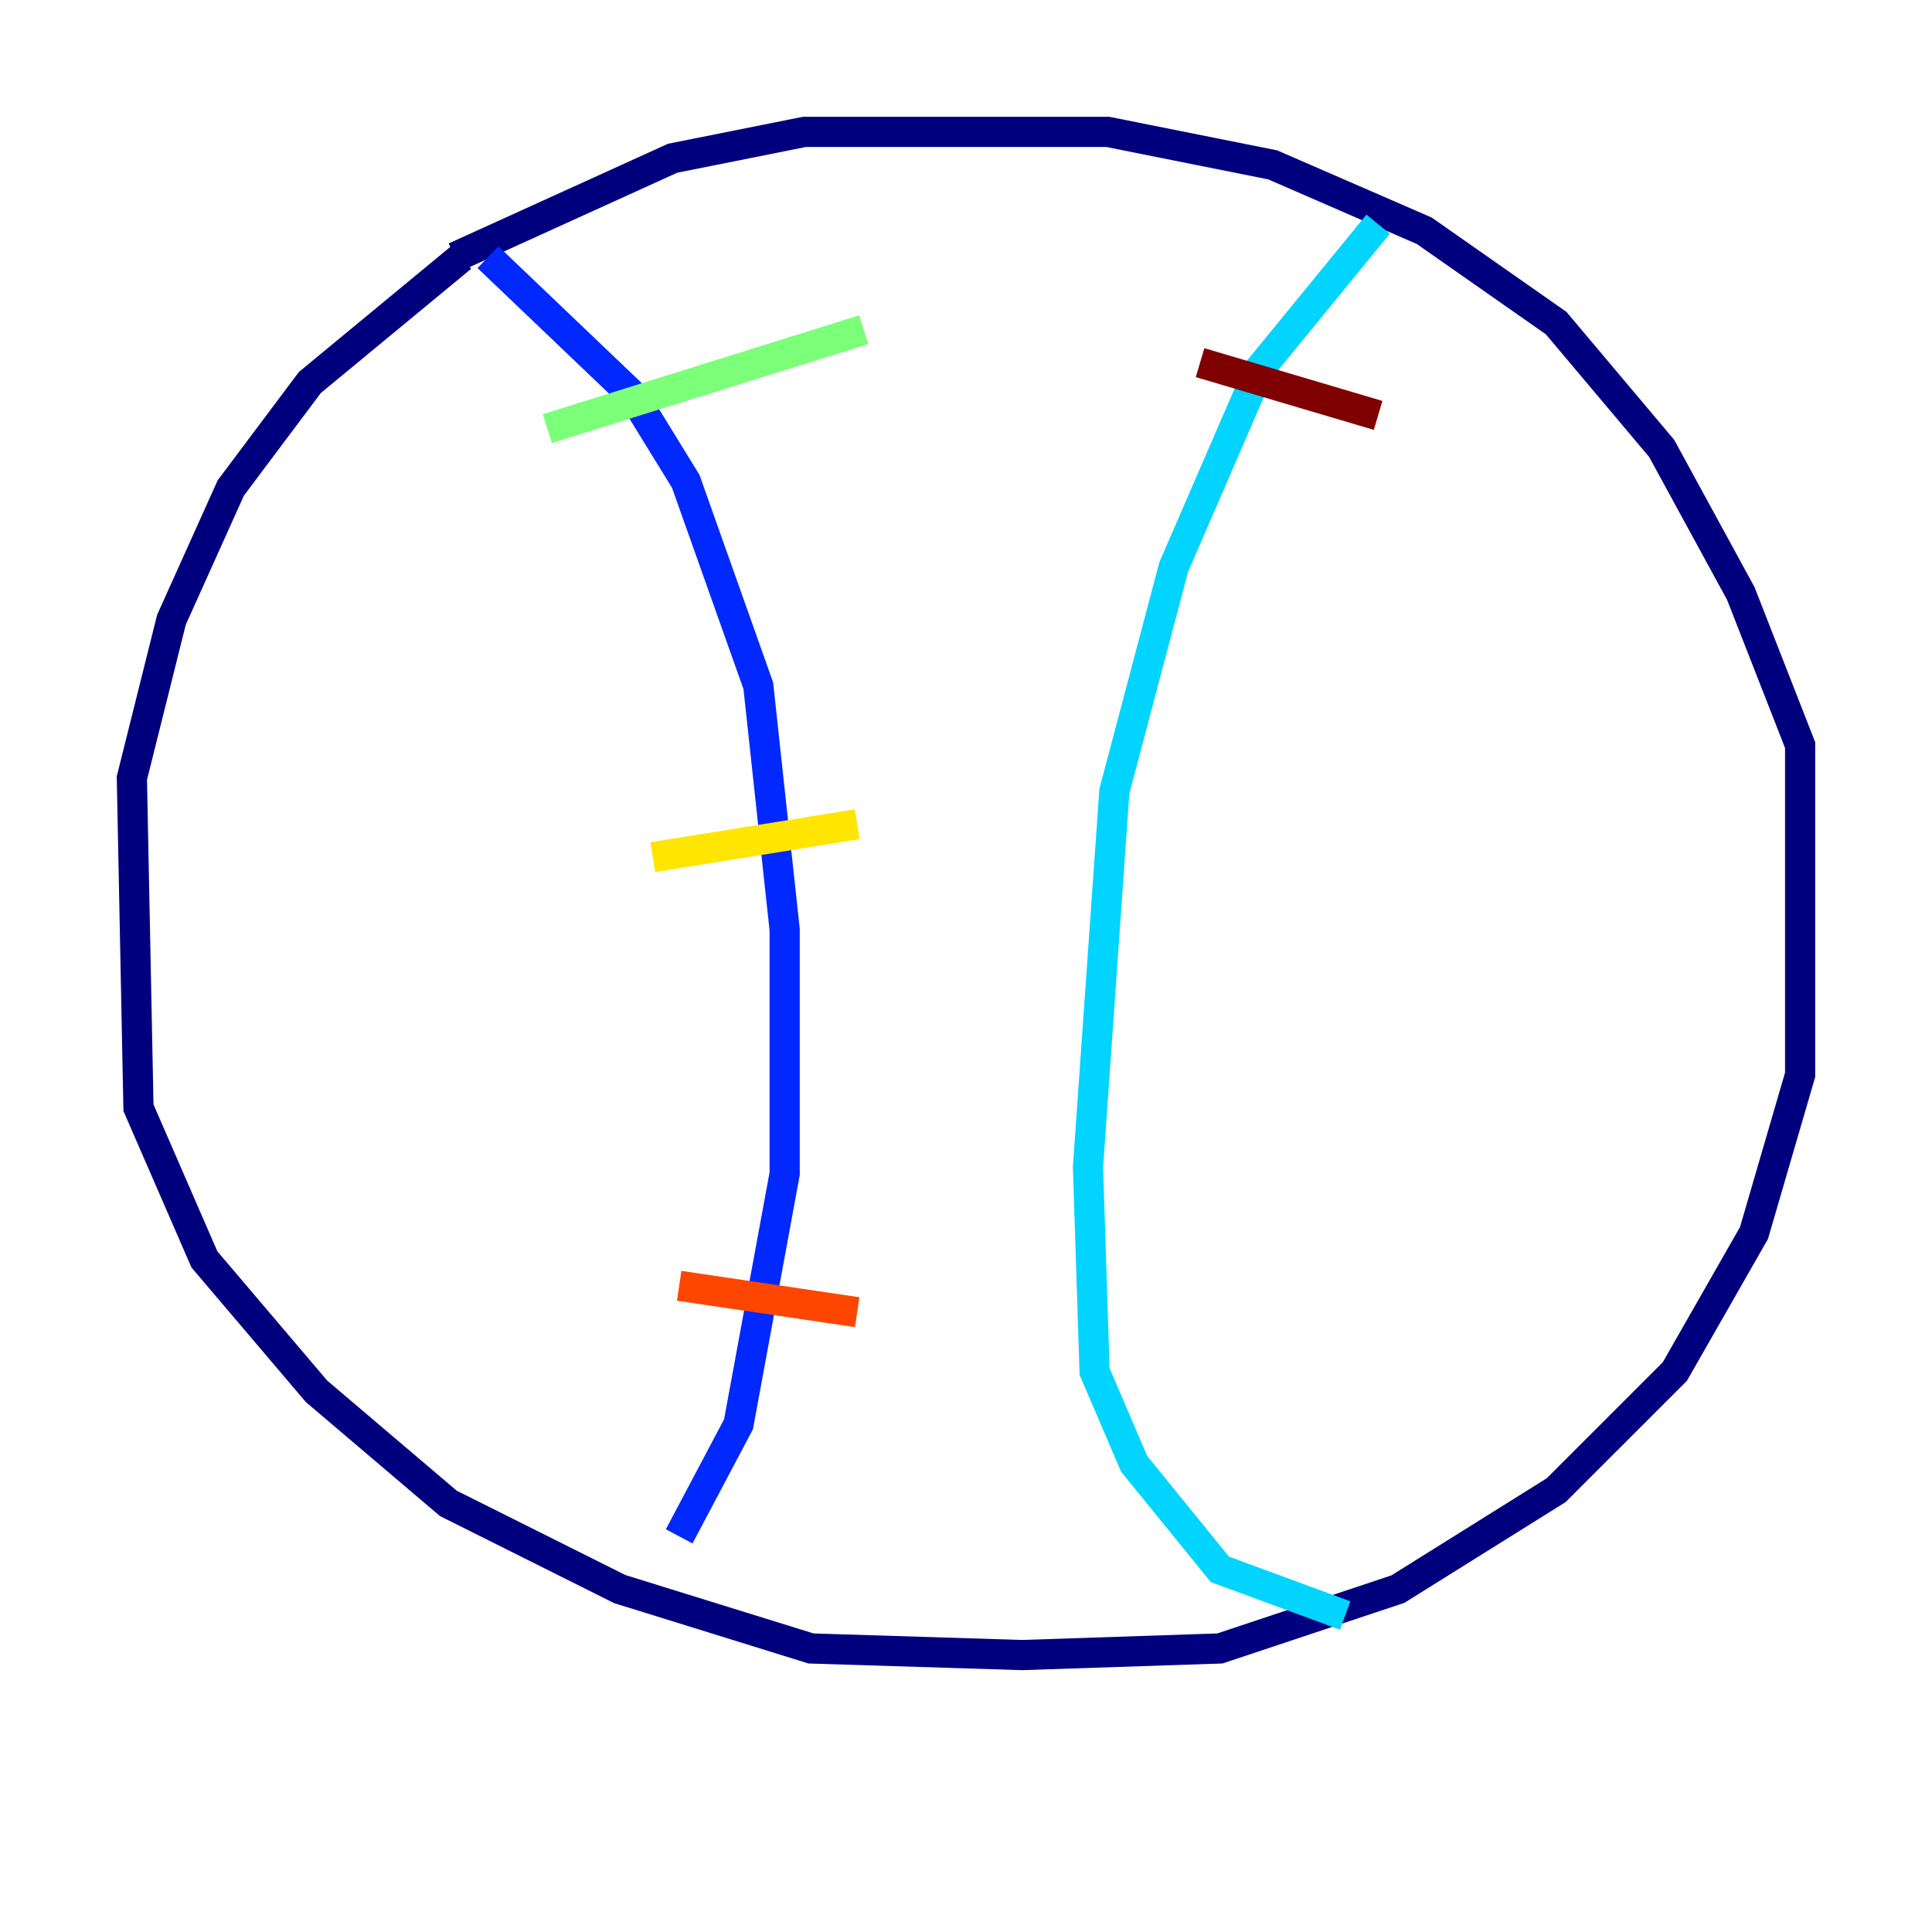 <?xml version="1.0" encoding="utf-8" ?>
<svg baseProfile="tiny" height="128" version="1.2" viewBox="0,0,128,128" width="128" xmlns="http://www.w3.org/2000/svg" xmlns:ev="http://www.w3.org/2001/xml-events" xmlns:xlink="http://www.w3.org/1999/xlink"><defs /><polyline fill="none" points="30.58,17.038 20.532,25.338 15.29,32.328 11.358,41.065 8.737,51.55 9.174,73.392 13.543,83.44 20.969,92.177 29.706,99.604 41.065,105.283 53.734,109.215 67.713,109.652 80.819,109.215 92.614,105.283 103.099,98.73 110.963,90.867 116.205,81.693 119.263,71.208 119.263,49.365 115.331,39.317 110.089,29.706 103.099,21.406 94.362,15.29 84.314,10.921 73.392,8.737 53.297,8.737 44.56,10.485 30.143,17.038" stroke="#00007f" stroke-width="2" /><polyline fill="none" points="32.328,17.038 41.939,26.212 45.433,31.891 50.239,45.433 51.986,61.597 51.986,77.761 48.928,94.362 44.997,101.788" stroke="#0028ff" stroke-width="2" /><polyline fill="none" points="91.304,14.853 83.44,24.464 77.761,37.57 73.829,52.423 72.082,77.324 72.519,90.867 75.14,96.983 80.819,103.973 89.12,107.031" stroke="#00d4ff" stroke-width="2" /><polyline fill="none" points="36.259,28.396 57.229,21.843" stroke="#7cff79" stroke-width="2" /><polyline fill="none" points="43.249,56.792 56.792,54.608" stroke="#ffe500" stroke-width="2" /><polyline fill="none" points="44.997,85.188 56.792,86.935" stroke="#ff4600" stroke-width="2" /><polyline fill="none" points="79.508,24.027 91.304,27.522" stroke="#7f0000" stroke-width="2" /></svg>